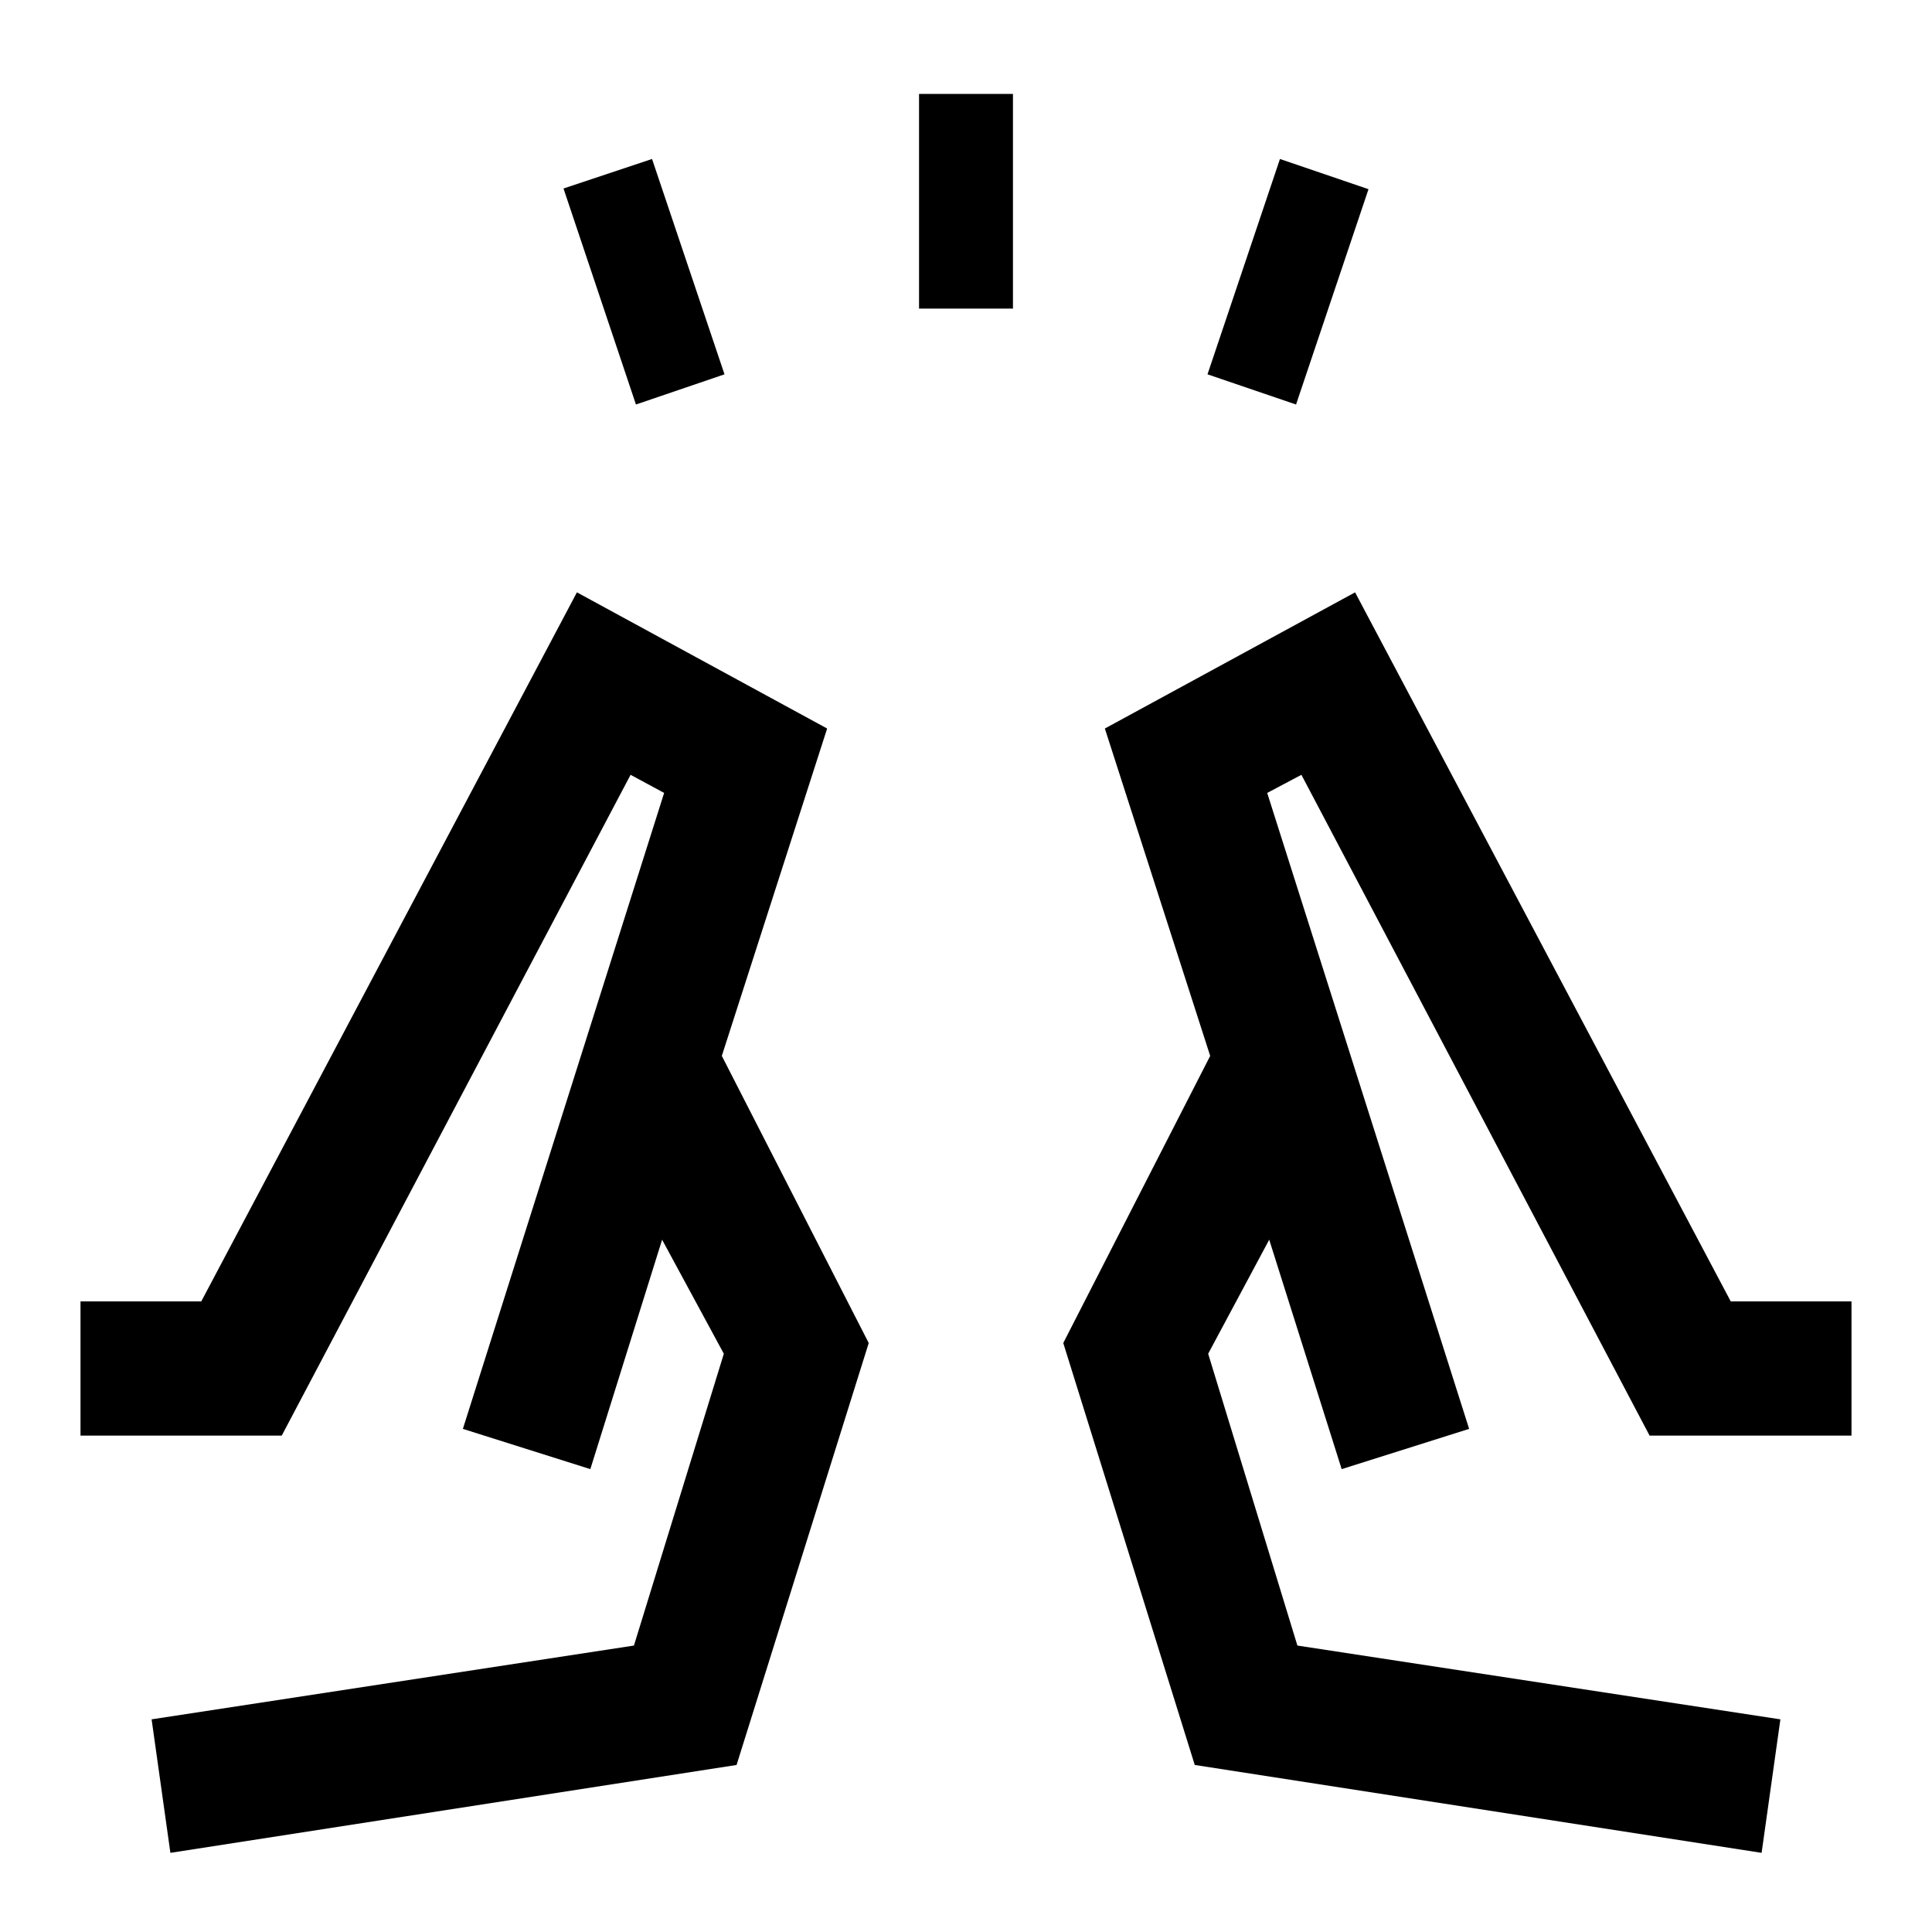 <svg xmlns="http://www.w3.org/2000/svg" height="40" viewBox="0 96 960 960" width="40"><path d="m316 297-36-107.333L324 175l36 107-44 15Zm140.667-47.667V142.667h46.666v106.666h-46.666ZM644 297l-44-15 36-107 44 15-36 107Zm231.333 719.67 9.334-66.336-240-36.667-44.334-145L630.667 712l36 114L730 806 629.666 490l17.001-9 173 328.333H920v-66.666h-60L673.333 390.334 549 458l52.334 162.667-73.001 142.666L593.667 973l281.666 43.67ZM666.667 826l-65.333-205.333L666.667 826ZM730 806ZM84.667 1016.67l-9.334-66.336L315 913.667l44.667-145L329 712l-35.667 114L230 806l100-316-16.667-9L140 809.333H40v-66.666h60l186.667-352.333L411 458l-52.334 162.667 73.001 142.666L366 973l-281.333 43.67ZM293.333 826l65.333-205.333L293.333 826ZM230 806Z"/></svg>